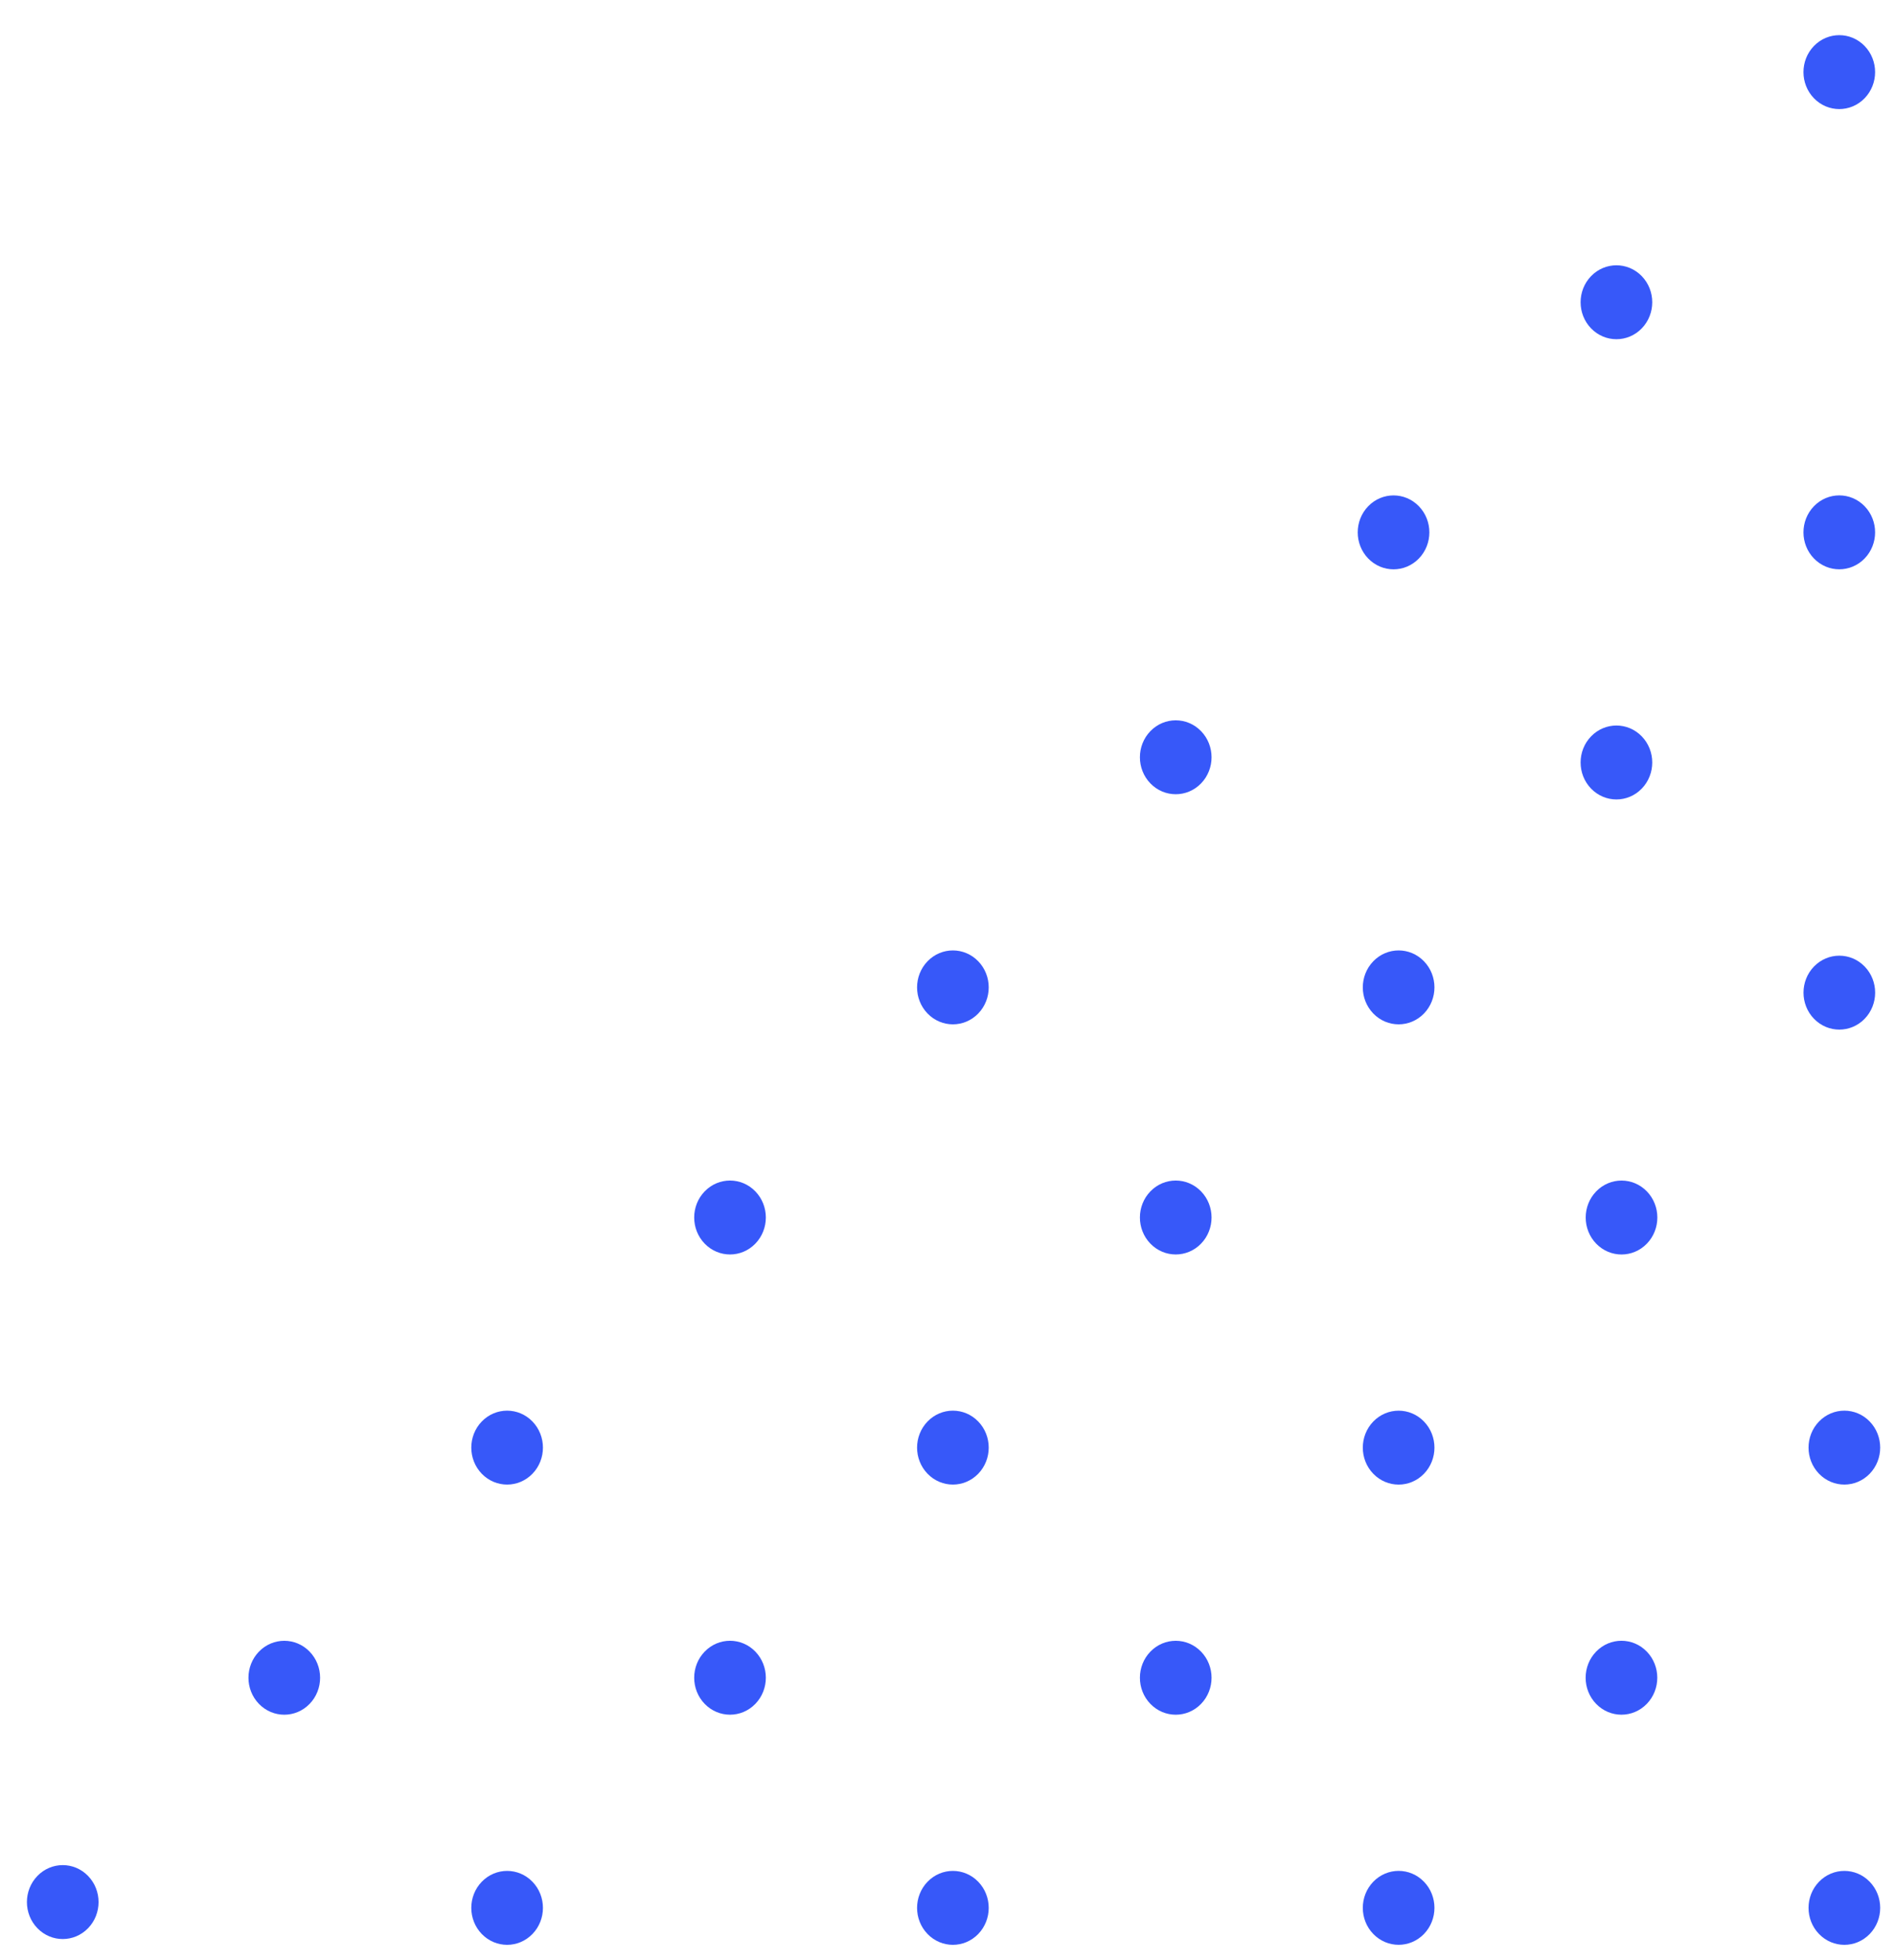 <svg width="88" height="91" viewBox="0 0 88 91" fill="none" xmlns="http://www.w3.org/2000/svg">
<ellipse cx="1.69" cy="1.69" rx="1.69" ry="1.69" transform="matrix(0.696 -0.718 0.696 0.718 10.849 77.889)" fill="#3758F9"/>
<ellipse cx="1.69" cy="1.69" rx="1.69" ry="1.69" transform="matrix(0.696 -0.718 0.696 0.718 21.197 88.572)" fill="#3758F9"/>
<ellipse cx="1.69" cy="1.69" rx="1.69" ry="1.69" transform="matrix(0.696 -0.718 0.696 0.718 0.561 88.303)" fill="#3758F9"/>
<ellipse cx="1.69" cy="1.69" rx="1.69" ry="1.69" transform="matrix(0.696 -0.718 0.696 0.718 21.197 67.205)" fill="#3758F9"/>
<ellipse cx="1.69" cy="1.69" rx="1.69" ry="1.69" transform="matrix(0.696 -0.718 0.696 0.718 31.548 77.888)" fill="#3758F9"/>
<ellipse cx="1.69" cy="1.69" rx="1.69" ry="1.69" transform="matrix(0.696 -0.718 0.696 0.718 41.898 88.572)" fill="#3758F9"/>
<ellipse cx="1.69" cy="1.69" rx="1.69" ry="1.69" transform="matrix(0.696 -0.718 0.696 0.718 31.548 56.522)" fill="#3758F9"/>
<ellipse cx="1.69" cy="1.69" rx="1.69" ry="1.69" transform="matrix(0.696 -0.718 0.696 0.718 62.361 24.715)" fill="#3758F9"/>
<ellipse cx="1.69" cy="1.69" rx="1.69" ry="1.69" transform="matrix(0.696 -0.718 0.696 0.718 41.898 67.205)" fill="#3758F9"/>
<ellipse cx="1.69" cy="1.69" rx="1.69" ry="1.69" transform="matrix(0.696 -0.718 0.696 0.718 72.711 35.398)" fill="#3758F9"/>
<ellipse cx="1.69" cy="1.69" rx="1.69" ry="1.69" transform="matrix(0.696 -0.718 0.696 0.718 52.246 77.889)" fill="#3758F9"/>
<ellipse cx="1.69" cy="1.69" rx="1.69" ry="1.69" transform="matrix(0.696 -0.718 0.696 0.718 83.062 46.083)" fill="#3758F9"/>
<ellipse cx="1.69" cy="1.69" rx="1.69" ry="1.69" transform="matrix(0.696 -0.718 0.696 0.718 62.597 88.571)" fill="#3758F9"/>
<ellipse cx="1.69" cy="1.69" rx="1.69" ry="1.69" transform="matrix(0.696 -0.718 0.696 0.718 41.898 45.839)" fill="#3758F9"/>
<ellipse cx="1.69" cy="1.69" rx="1.69" ry="1.69" transform="matrix(0.696 -0.718 0.696 0.718 72.711 14.032)" fill="#3758F9"/>
<ellipse cx="1.69" cy="1.69" rx="1.69" ry="1.69" transform="matrix(0.696 -0.718 0.696 0.718 52.246 56.522)" fill="#3758F9"/>
<ellipse cx="1.69" cy="1.69" rx="1.69" ry="1.69" transform="matrix(0.696 -0.718 0.696 0.718 83.06 24.714)" fill="#3758F9"/>
<ellipse cx="1.69" cy="1.69" rx="1.69" ry="1.69" transform="matrix(0.696 -0.718 0.696 0.718 62.597 67.206)" fill="#3758F9"/>
<ellipse cx="1.69" cy="1.69" rx="1.69" ry="1.69" transform="matrix(0.696 -0.718 0.696 0.718 72.945 77.888)" fill="#3758F9"/>
<ellipse cx="1.69" cy="1.69" rx="1.69" ry="1.69" transform="matrix(0.696 -0.718 0.696 0.718 83.296 88.572)" fill="#3758F9"/>
<ellipse cx="1.69" cy="1.69" rx="1.69" ry="1.69" transform="matrix(0.696 -0.718 0.696 0.718 52.246 35.156)" fill="#3758F9"/>
<ellipse cx="1.69" cy="1.69" rx="1.69" ry="1.69" transform="matrix(0.696 -0.718 0.696 0.718 83.06 3.348)" fill="#3758F9"/>
<ellipse cx="1.69" cy="1.69" rx="1.69" ry="1.69" transform="matrix(0.696 -0.718 0.696 0.718 62.597 45.839)" fill="#3758F9"/>
<ellipse cx="1.69" cy="1.69" rx="1.69" ry="1.69" transform="matrix(0.696 -0.718 0.696 0.718 72.948 56.523)" fill="#3758F9"/>
<ellipse cx="1.69" cy="1.69" rx="1.69" ry="1.69" transform="matrix(0.696 -0.718 0.696 0.718 83.296 67.205)" fill="#3758F9"/>
</svg>
